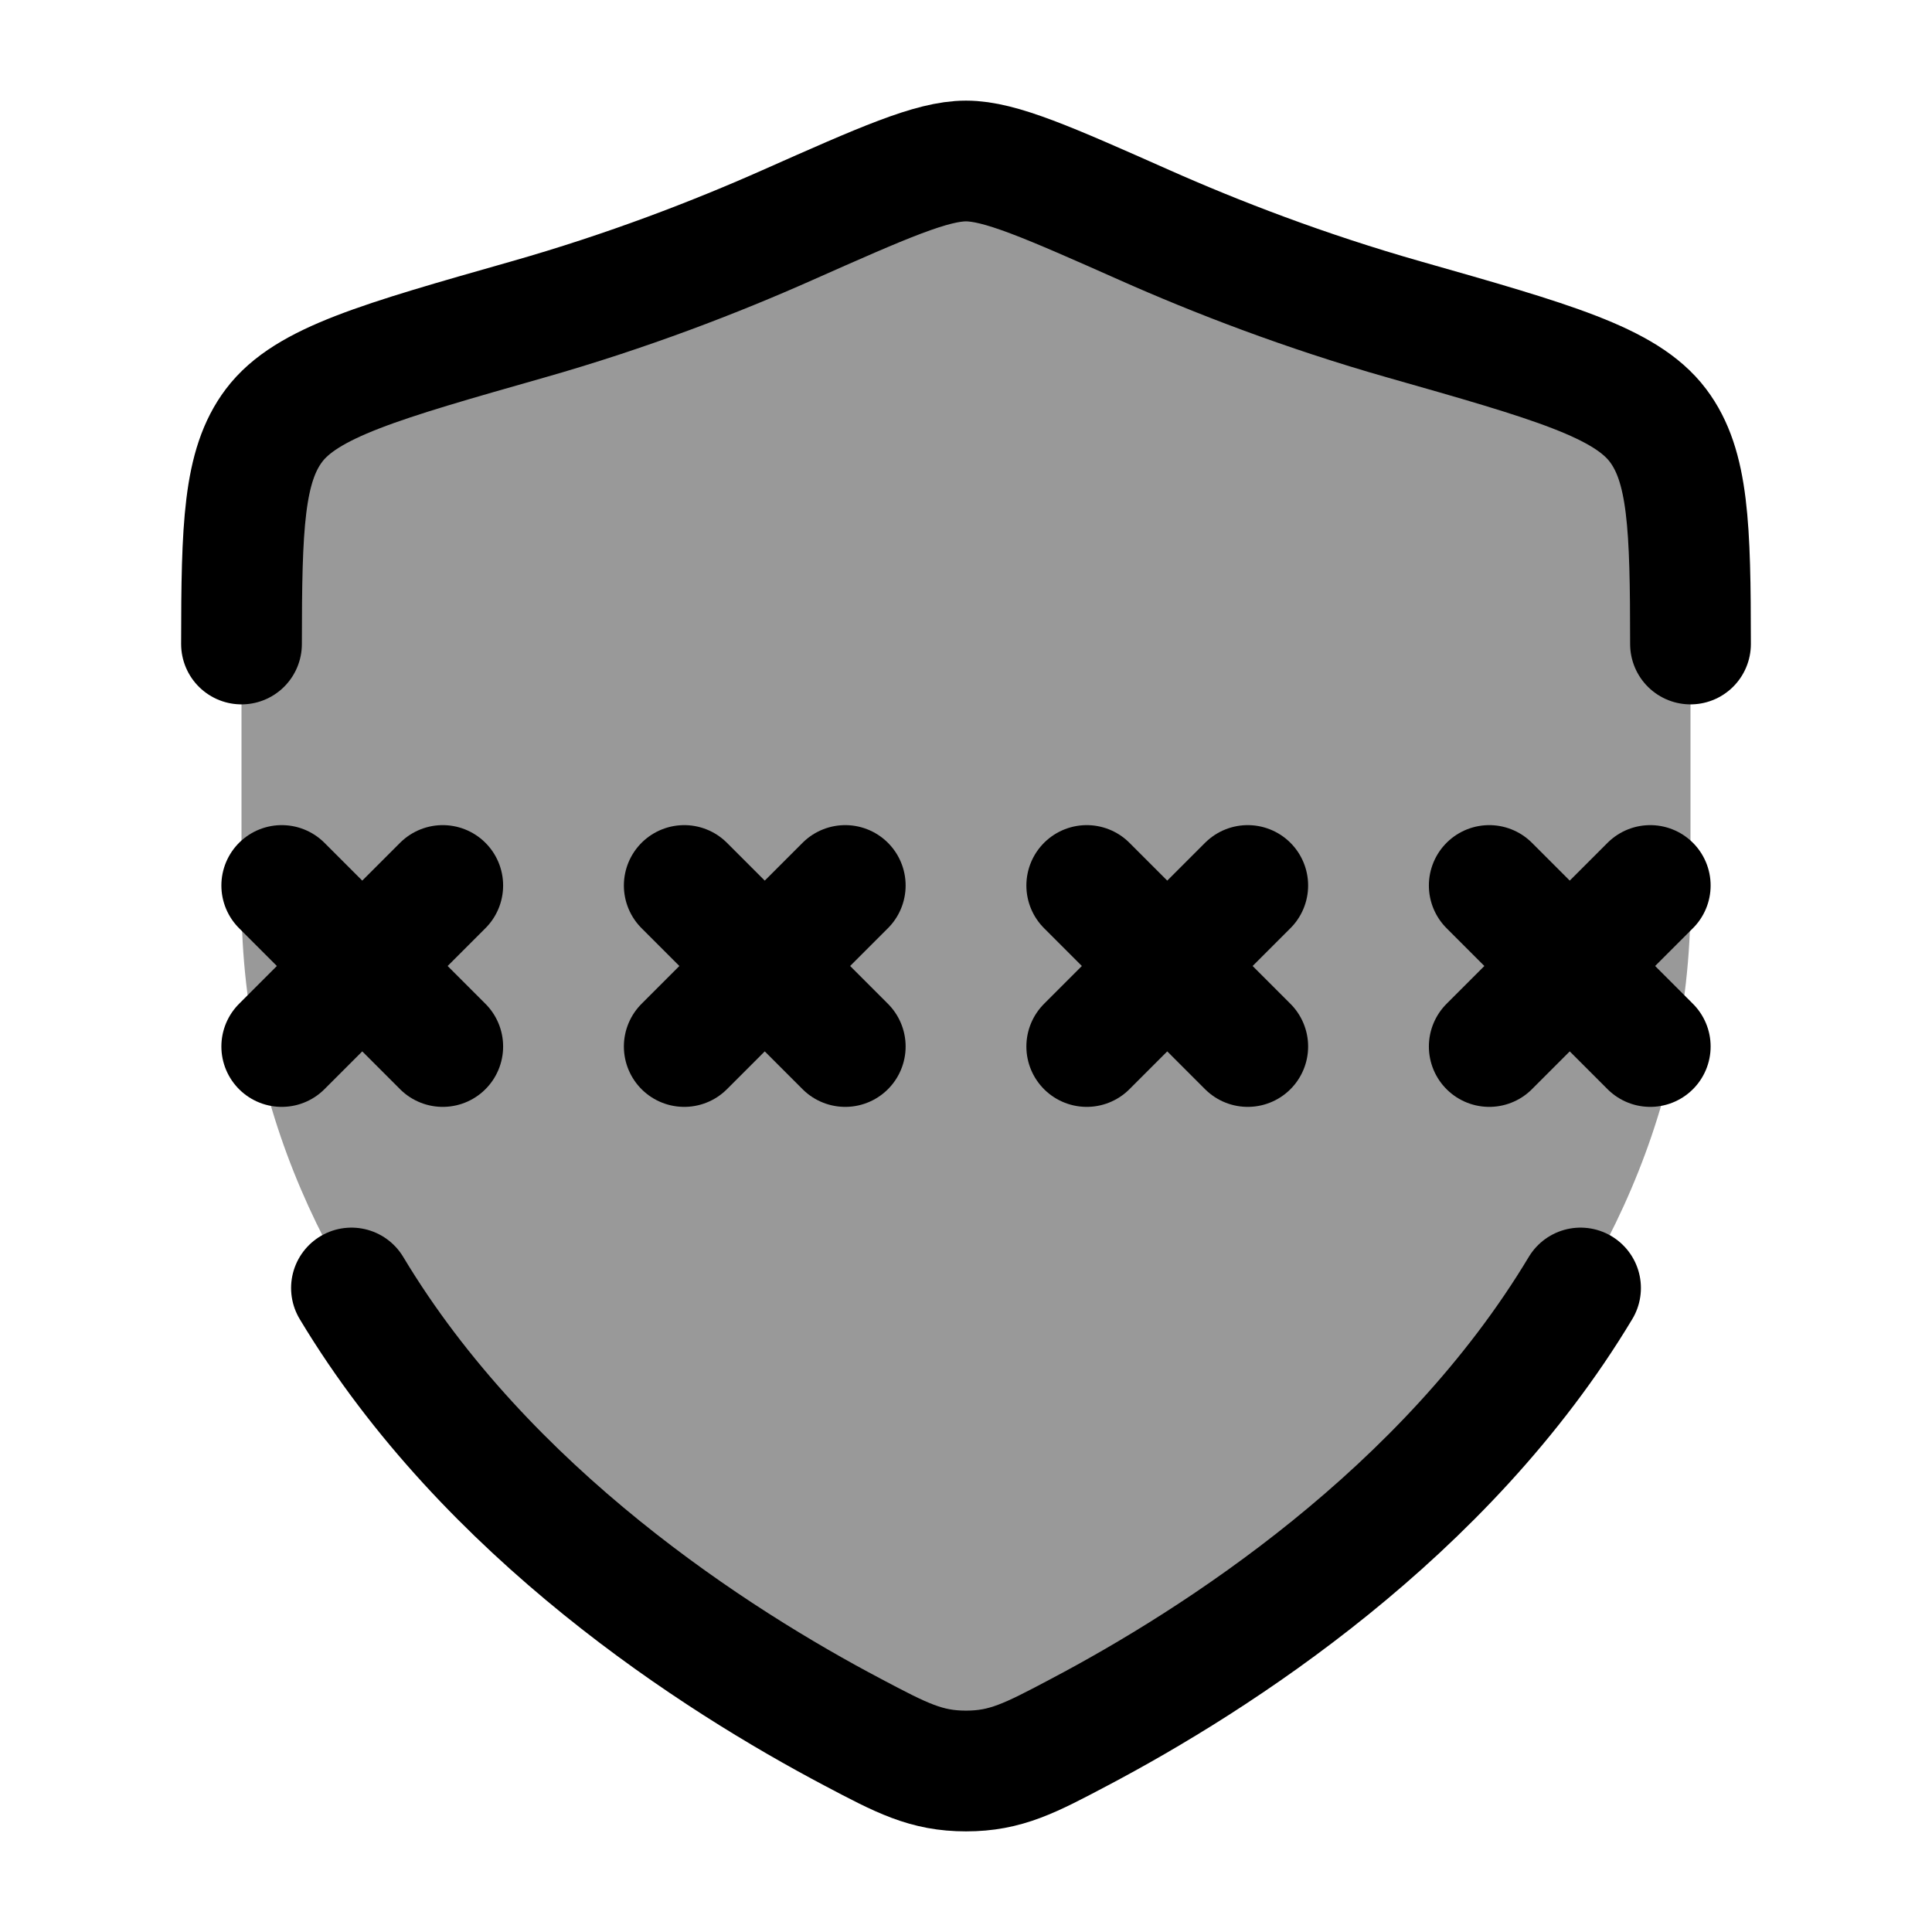 <svg width="24" height="24" viewBox="0 0 24 24" fill="none" xmlns="http://www.w3.org/2000/svg">
    <path opacity="0.4" d="M21 11.183V8.28C21 6.64 21 5.82 20.596 5.285C20.192 4.75 19.278 4.491 17.451 3.971C16.202 3.616 15.102 3.189 14.222 2.798C13.023 2.266 12.424 2 12 2C11.576 2 10.977 2.266 9.778 2.798C8.898 3.189 7.798 3.616 6.549 3.971C4.722 4.491 3.808 4.75 3.404 5.285C3 5.82 3 6.64 3 8.28V11.183C3 16.808 8.063 20.183 10.594 21.519C11.201 21.84 11.505 22 12 22C12.495 22 12.799 21.84 13.406 21.519C15.937 20.183 21 16.808 21 11.183Z" fill="currentColor"/>
    <path d="M8.5 11L9.5 12M9.5 12L10.5 13M9.5 12L10.5 11M9.5 12L8.5 13" stroke="currentColor" stroke-width="1.5" stroke-linecap="round"/>
    <path d="M3.5 11L4.5 12M4.5 12L5.5 13M4.5 12L5.5 11M4.5 12L3.5 13" stroke="currentColor" stroke-width="1.5" stroke-linecap="round"/>
    <path d="M13.5 11L14.5 12M14.5 12L15.5 13M14.5 12L15.5 11M14.5 12L13.5 13" stroke="currentColor" stroke-width="1.5" stroke-linecap="round"/>
    <path d="M18.5 11L19.5 12M19.5 12L20.5 13M19.5 12L20.5 11M19.5 12L18.5 13" stroke="currentColor" stroke-width="1.5" stroke-linecap="round"/>
    <path d="M19.634 16C17.951 18.803 15.107 20.622 13.406 21.519C12.799 21.84 12.495 22 12 22C11.505 22 11.201 21.84 10.594 21.519C8.893 20.622 6.049 18.803 4.366 16M21 8C20.999 6.545 20.976 5.789 20.596 5.285C20.192 4.75 19.278 4.491 17.451 3.971C16.202 3.616 15.102 3.189 14.222 2.798C13.023 2.266 12.424 2 12 2C11.576 2 10.977 2.266 9.778 2.798C8.898 3.189 7.798 3.616 6.549 3.971C4.722 4.491 3.808 4.75 3.404 5.285C3.024 5.789 3.001 6.545 3 8" stroke="currentColor" stroke-width="1.5" stroke-linecap="round"/>
</svg>
